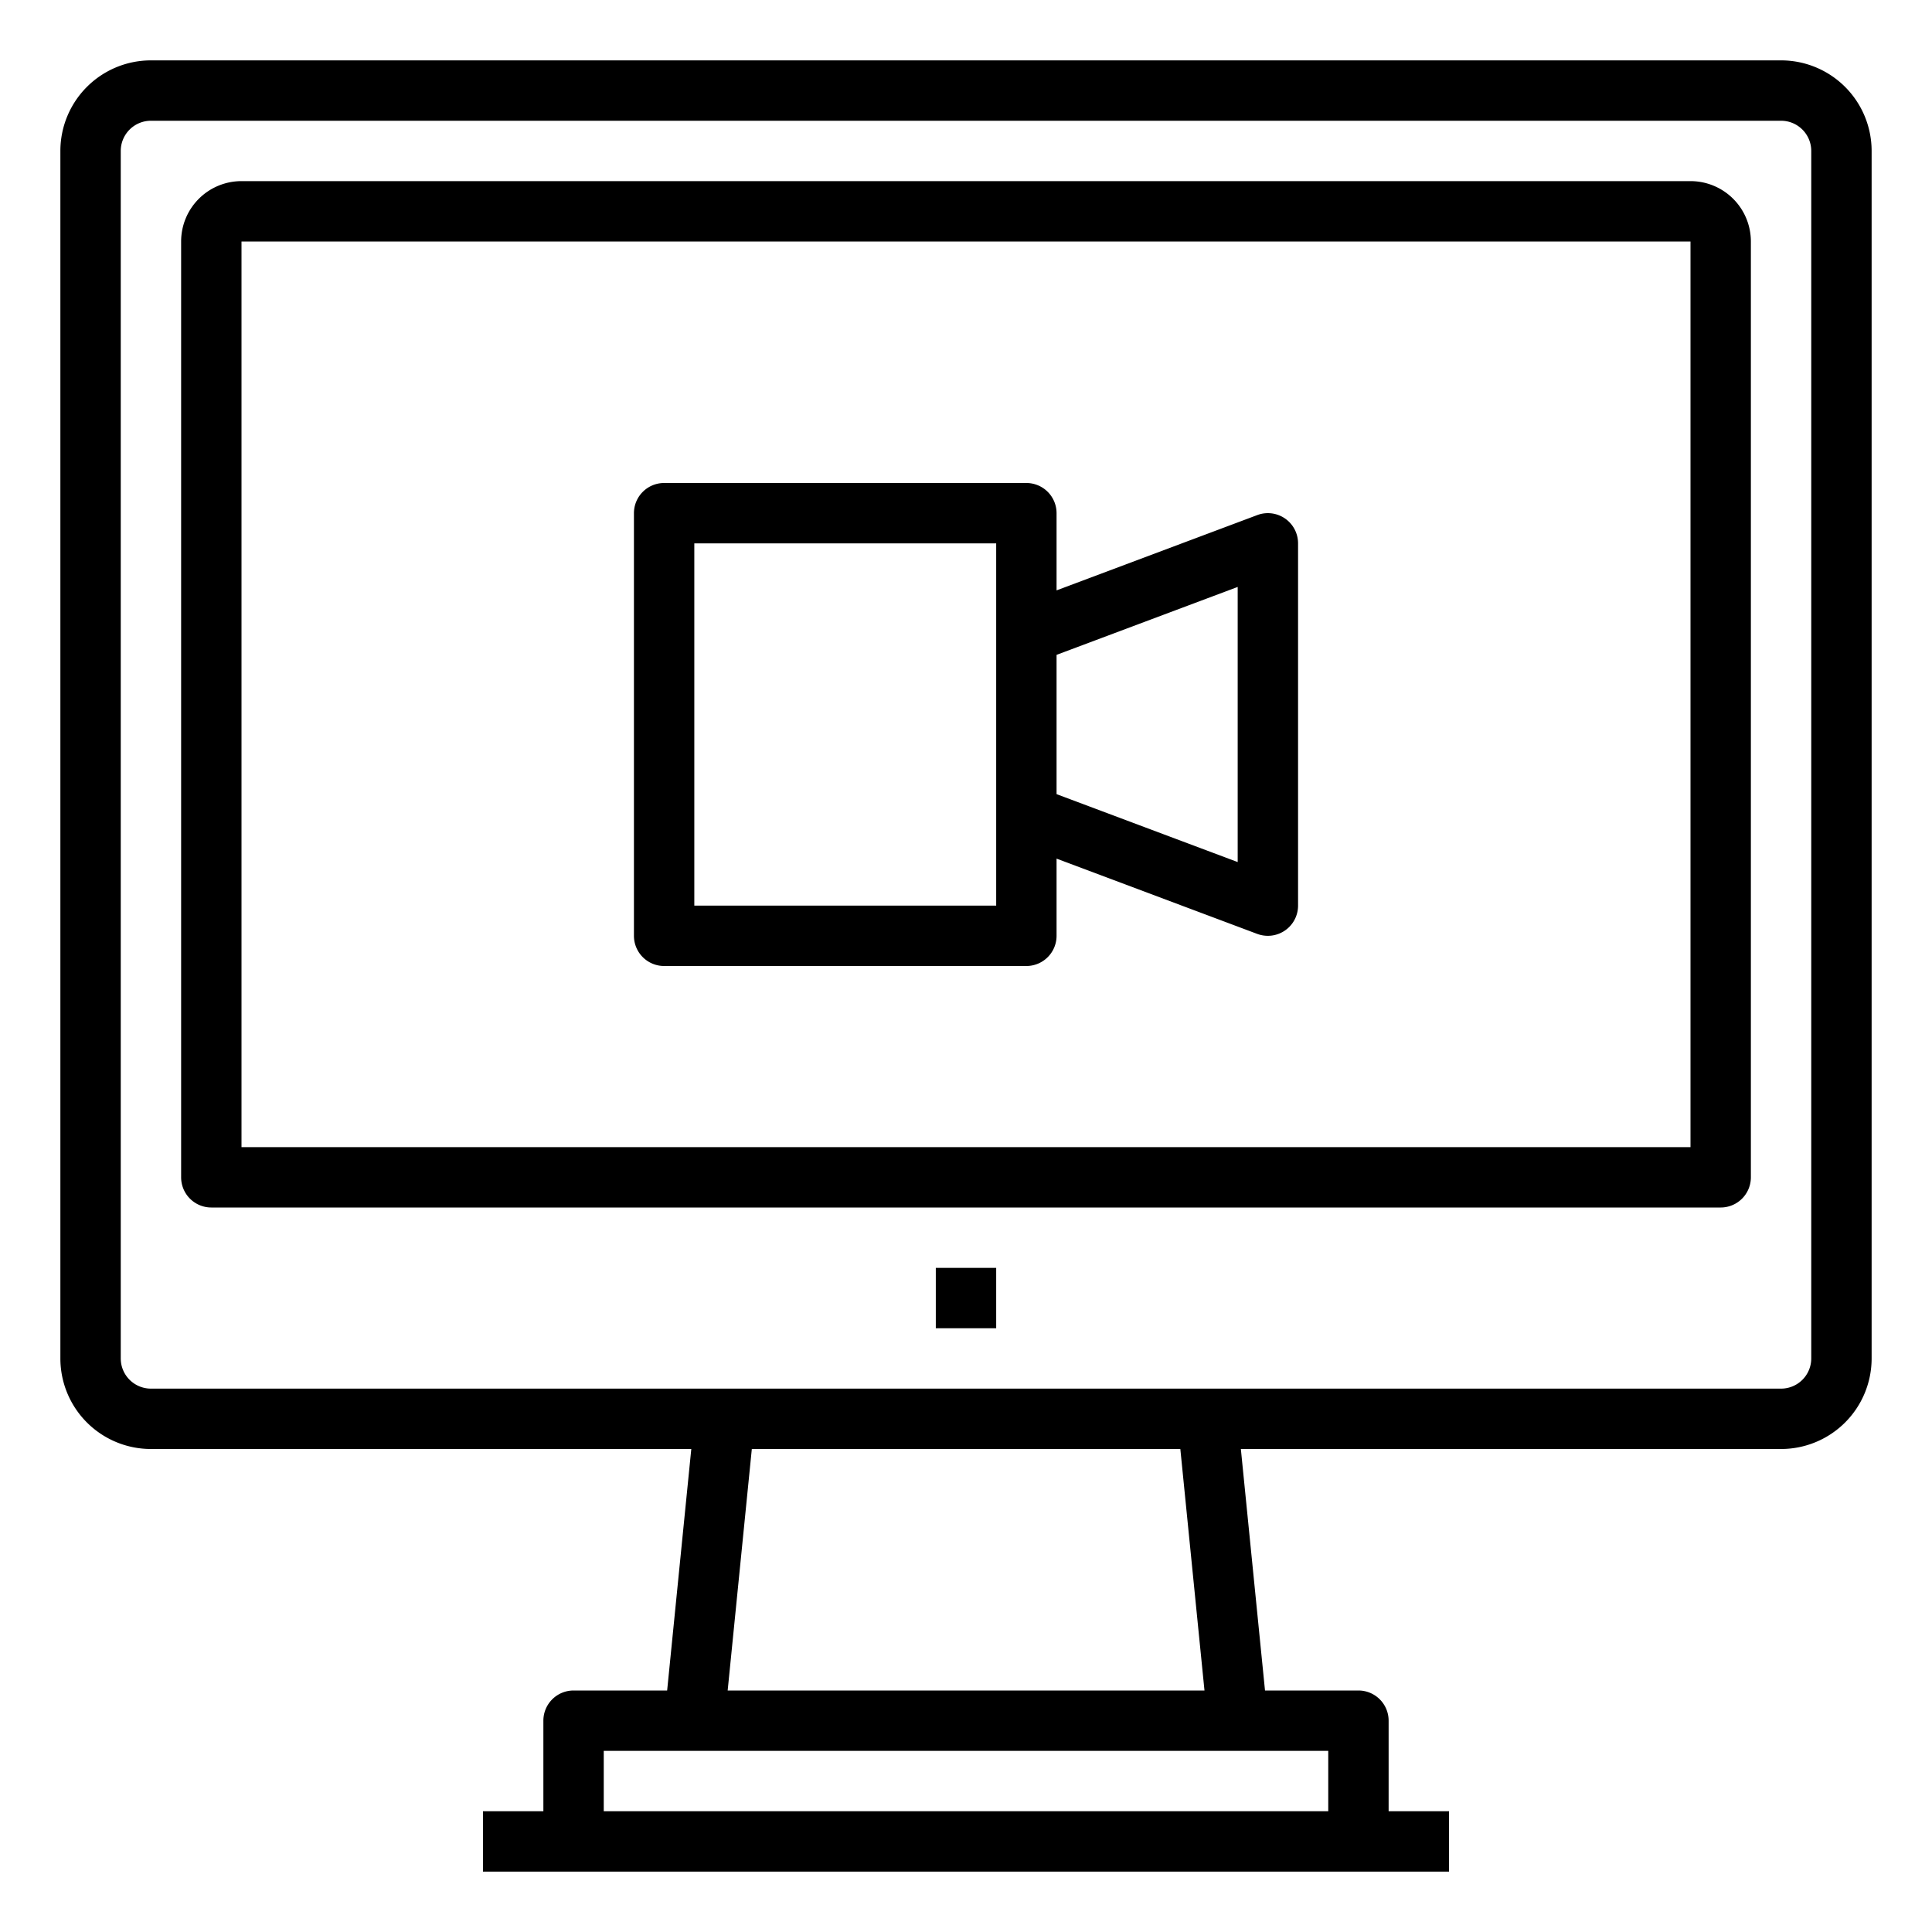 <svg xmlns="http://www.w3.org/2000/svg" viewBox="0 0 64 64" x="0px" y="0px"><title>Movie</title><g><path d="M22,32H34a1,1,0,0,0,1-1V28.443l6.648,2.494A1.026,1.026,0,0,0,42,31a1,1,0,0,0,1-1V18a1,1,0,0,0-1.352-.937L35,19.557V17a1,1,0,0,0-1-1H22a1,1,0,0,0-1,1V31A1,1,0,0,0,22,32ZM41,19.443v9.114l-6-2.25V21.693ZM23,18H33V30H23Z"></path><path d="M59,2H5A3,3,0,0,0,2,5V45a3,3,0,0,0,3,3H22.9l-.8,8H19a1,1,0,0,0-1,1v3H16v2H48V60H46V57a1,1,0,0,0-1-1H41.905l-.8-8H59a3,3,0,0,0,3-3V5A3,3,0,0,0,59,2ZM44,58v2H20V58ZM24.105,56l.8-8H39.1l.8,8ZM60,45a1,1,0,0,1-1,1H5a1,1,0,0,1-1-1V5A1,1,0,0,1,5,4H59a1,1,0,0,1,1,1Z"></path><path d="M56,6H8A2,2,0,0,0,6,8V39a1,1,0,0,0,1,1H57a1,1,0,0,0,1-1V8A2,2,0,0,0,56,6Zm0,32H8V8H56Z"></path><rect x="31" y="42" width="2" height="2"></rect></g></svg>